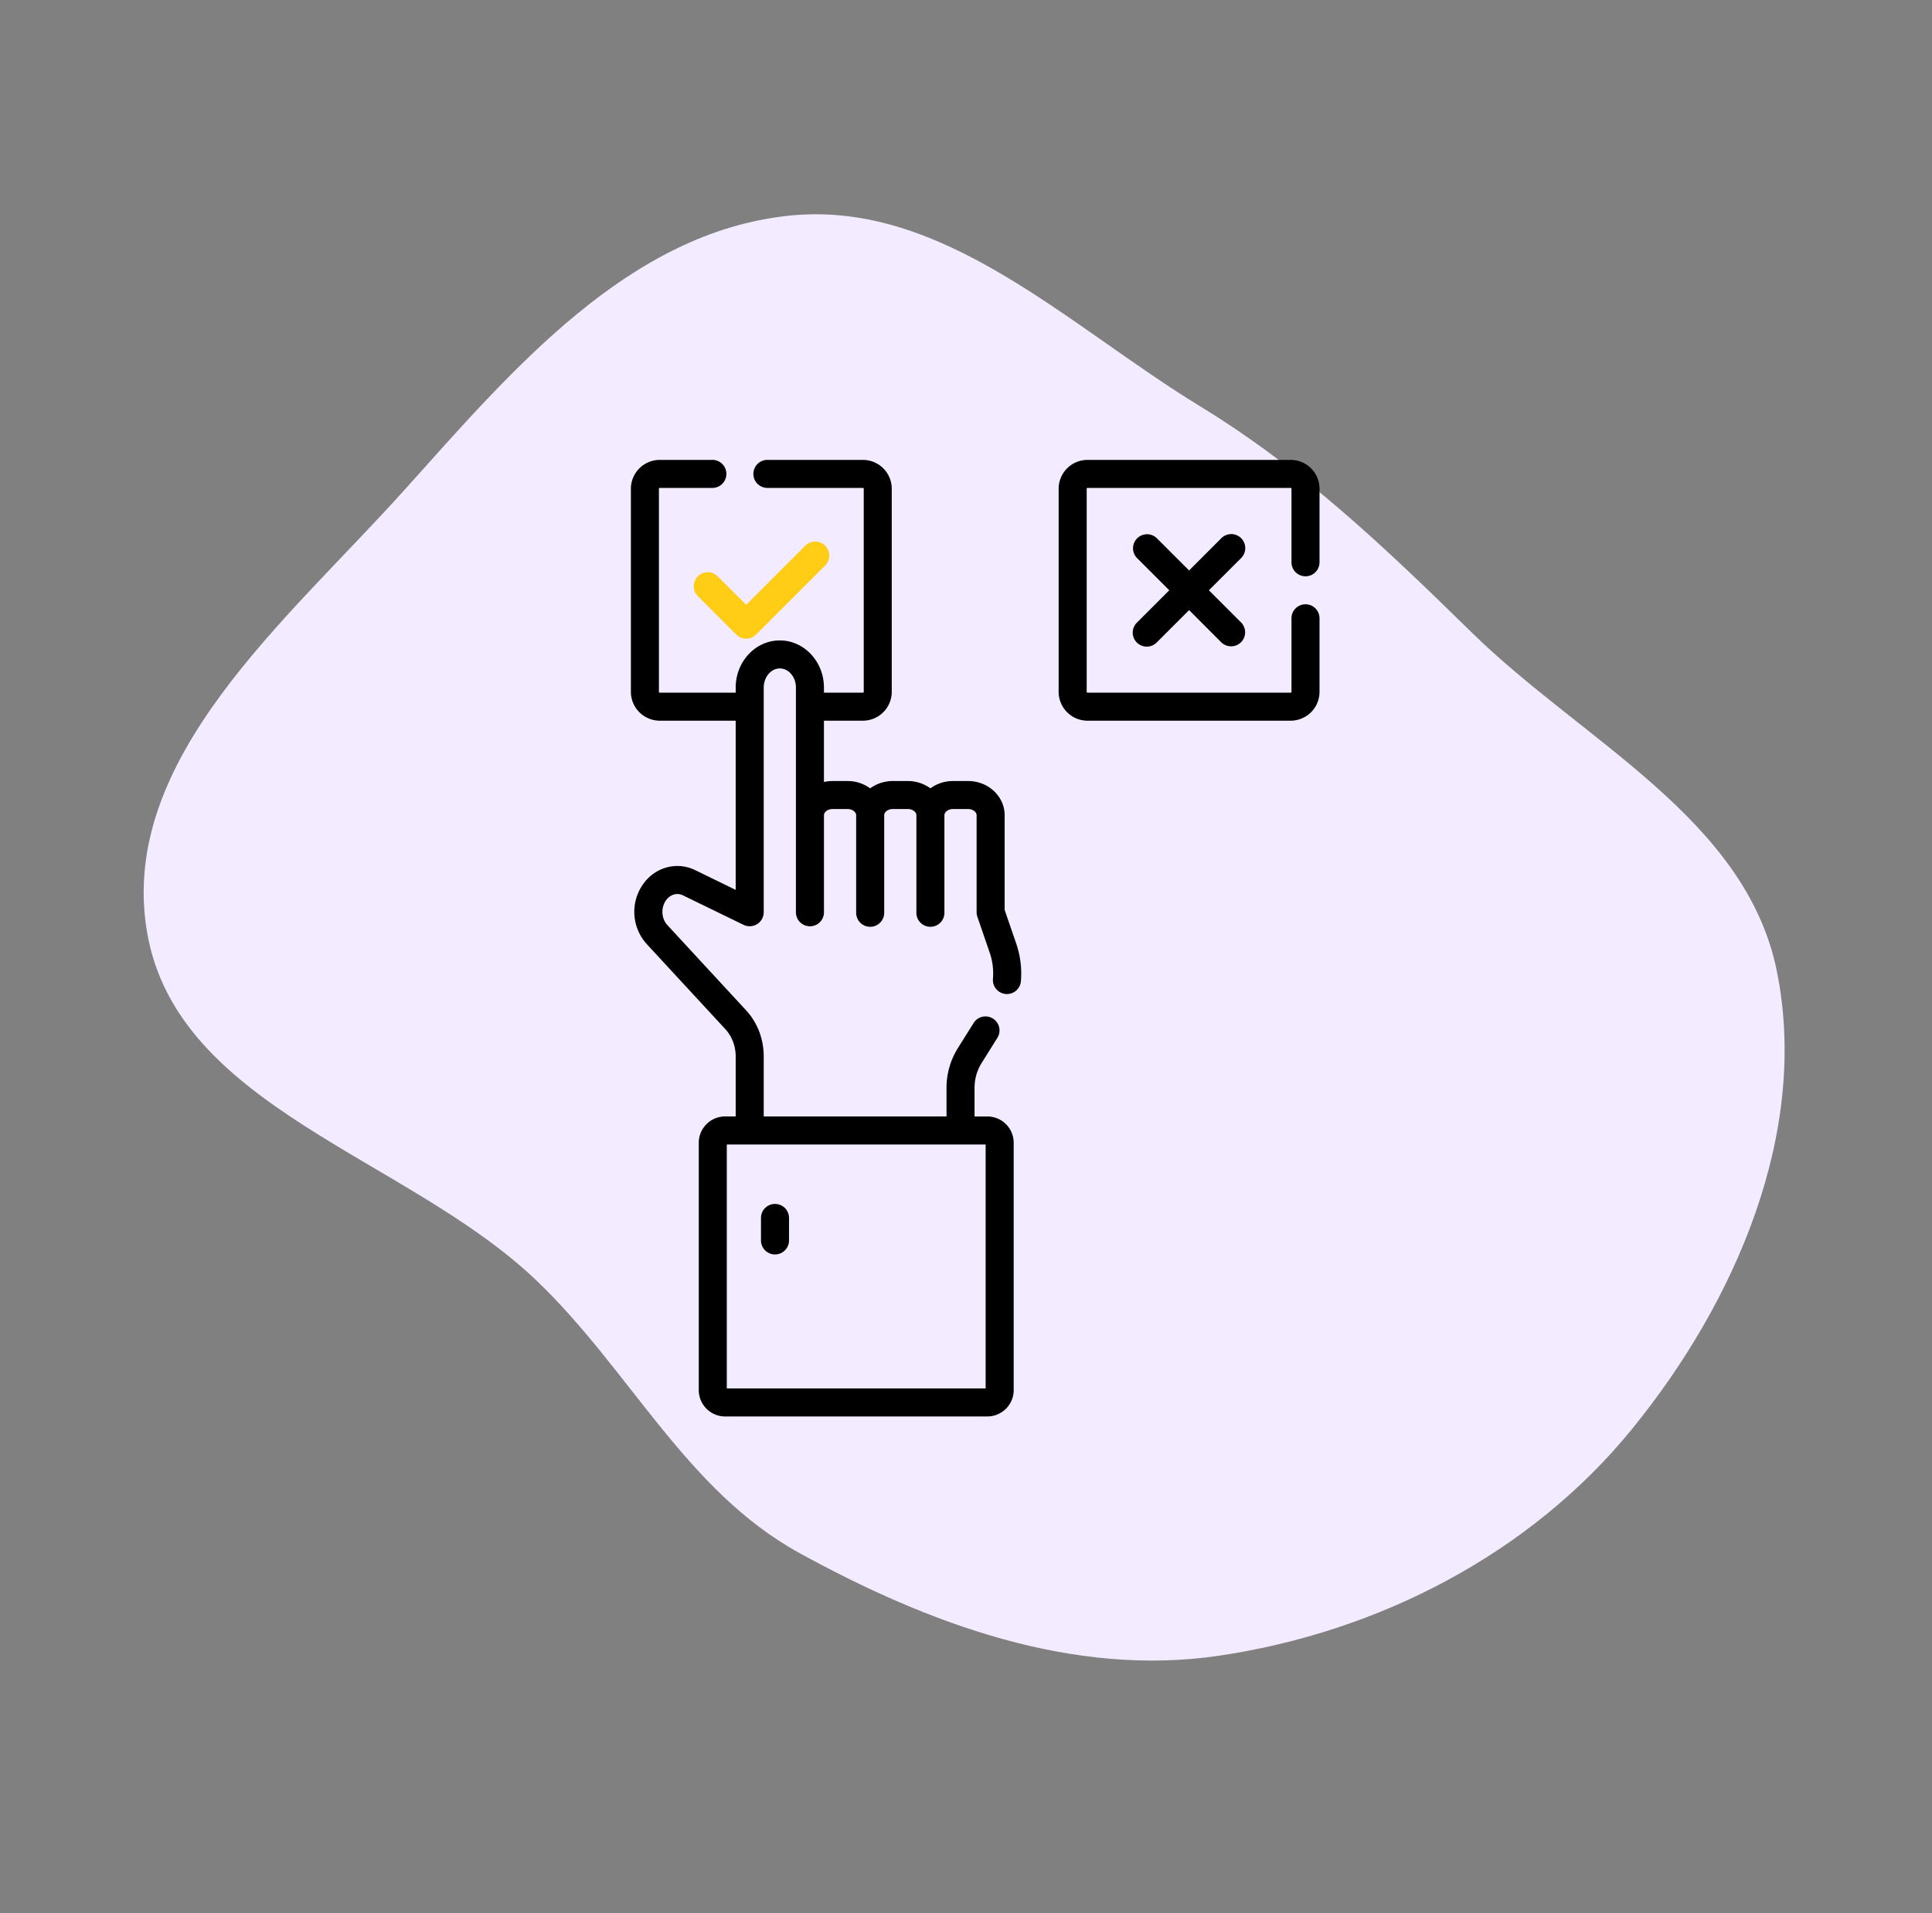 <svg width="105" height="104" fill="none" xmlns="http://www.w3.org/2000/svg"><rect width="100%" height="100%" fill="#808080" stroke="none"/><path fill-rule="evenodd" clip-rule="evenodd" d="M42.873 11.724c8.36-.876 15.162 5.975 22.35 10.363 5.597 3.417 10.068 7.696 14.756 12.29C86.03 40.31 94.903 44.5 96.573 52.816c1.758 8.756-2.264 17.981-7.893 24.888-5.524 6.779-13.773 11.017-22.413 12.3-7.938 1.177-15.786-1.713-22.83-5.586-6.165-3.39-9.211-9.975-14.307-14.833-7.027-6.698-19.557-9.383-21.147-18.967C6.425 41.23 15.66 33.68 21.998 26.615c5.855-6.525 12.163-13.978 20.875-14.89z" fill="#F3EBFF"/><g clip-path="url(#clip0)"><path d="M37.926 31.33a.762.762 0 000 1.077l2.088 2.088a.76.76 0 001.077 0l3.736-3.736a.762.762 0 10-1.077-1.077l-3.198 3.197-1.549-1.549a.762.762 0 00-1.077 0z" fill="#FFCC16"/><path d="M67.455 29.257a.762.762 0 00-1.078 0l-1.753 1.754-1.754-1.754a.762.762 0 00-1.077 1.078l1.754 1.753-1.754 1.754a.762.762 0 101.077 1.078l1.754-1.754 1.754 1.754a.762.762 0 001.077-1.078L65.7 32.088l1.754-1.753a.762.762 0 000-1.078zM54.6 49.464v-5.152c0-1.023-.892-1.855-1.989-1.855h-.82c-.462 0-.888.15-1.226.398a2.067 2.067 0 00-1.227-.398h-.82c-.463 0-.888.15-1.227.398a2.067 2.067 0 00-1.226-.398h-.82c-.16 0-.316.02-.465.053v-3.333h2.117a1.57 1.57 0 001.568-1.568V26.568A1.57 1.57 0 0046.897 25h-5.163a.762.762 0 100 1.523h5.163c.025 0 .045.02.045.045v11.041c0 .025-.02.045-.045.045H44.78v-.275c0-1.414-1.076-2.565-2.399-2.565-1.322 0-2.398 1.15-2.398 2.565v.275h-4.127a.045.045 0 01-.045-.045V26.568c0-.025.02-.045.044-.045h2.833a.762.762 0 100-1.523h-2.833a1.57 1.57 0 00-1.567 1.568v11.041a1.57 1.57 0 001.568 1.568h4.127v9.197L37.78 47.3c-.906-.44-1.974-.22-2.66.549a2.606 2.606 0 00.03 3.472l4.276 4.63c.354.383.557.922.557 1.478v3.261h-.575c-.79 0-1.431.642-1.431 1.432v13.446c0 .79.642 1.431 1.431 1.431H53.66c.79 0 1.432-.642 1.432-1.431V62.122c0-.789-.642-1.43-1.432-1.43h-.696v-1.547c0-.487.132-.954.38-1.35l.875-1.399a.762.762 0 00-1.291-.808l-.875 1.398a4.06 4.06 0 00-.612 2.159v1.546h-9.934V57.43c0-.949-.341-1.84-.961-2.512l-4.276-4.63c-.354-.383-.359-1.035-.011-1.425.23-.258.565-.333.855-.193l3.298 1.606a.764.764 0 001.095-.684V37.379c0-.574.393-1.042.875-1.042.483 0 .875.468.875 1.042v12.213a.762.762 0 101.524 0v-5.28c0-.157.19-.332.465-.332h.82c.274 0 .465.175.465.332v5.28a.762.762 0 101.523 0v-5.28c0-.157.191-.332.465-.332h.82c.274 0 .465.175.465.332v5.28a.762.762 0 101.523 0v-5.28c0-.157.191-.332.465-.332h.82c.274 0 .465.175.465.332v5.28a.81.81 0 00.042.247l.671 1.953c.155.45.215.94.175 1.42a.762.762 0 001.519.126 5.045 5.045 0 00-.253-2.042l-.63-1.832zm-1.033 26.012H39.5V62.215h14.067v13.261z" fill="#000"/><path d="M42.12 65.447a.76.76 0 00-.762.761v1.195a.762.762 0 101.523 0v-1.195a.76.76 0 00-.761-.761zm28.83-34.119a.763.763 0 00.763-.762v-3.998A1.57 1.57 0 0070.145 25H59.103a1.57 1.57 0 00-1.568 1.568v11.041a1.57 1.57 0 001.568 1.568h11.042a1.57 1.57 0 001.568-1.568v-3.998a.762.762 0 10-1.524 0v3.998c0 .025-.02.045-.044.045H59.103a.045.045 0 01-.044-.045V26.568c0-.025.02-.045.044-.045h11.042c.024 0 .044.02.044.045v3.998c0 .42.341.762.762.762z" fill="#000"/></g><defs><clipPath id="clip0"><path fill="#fff" transform="translate(27 25)" d="M0 0h52v52H0z"/></clipPath></defs></svg>